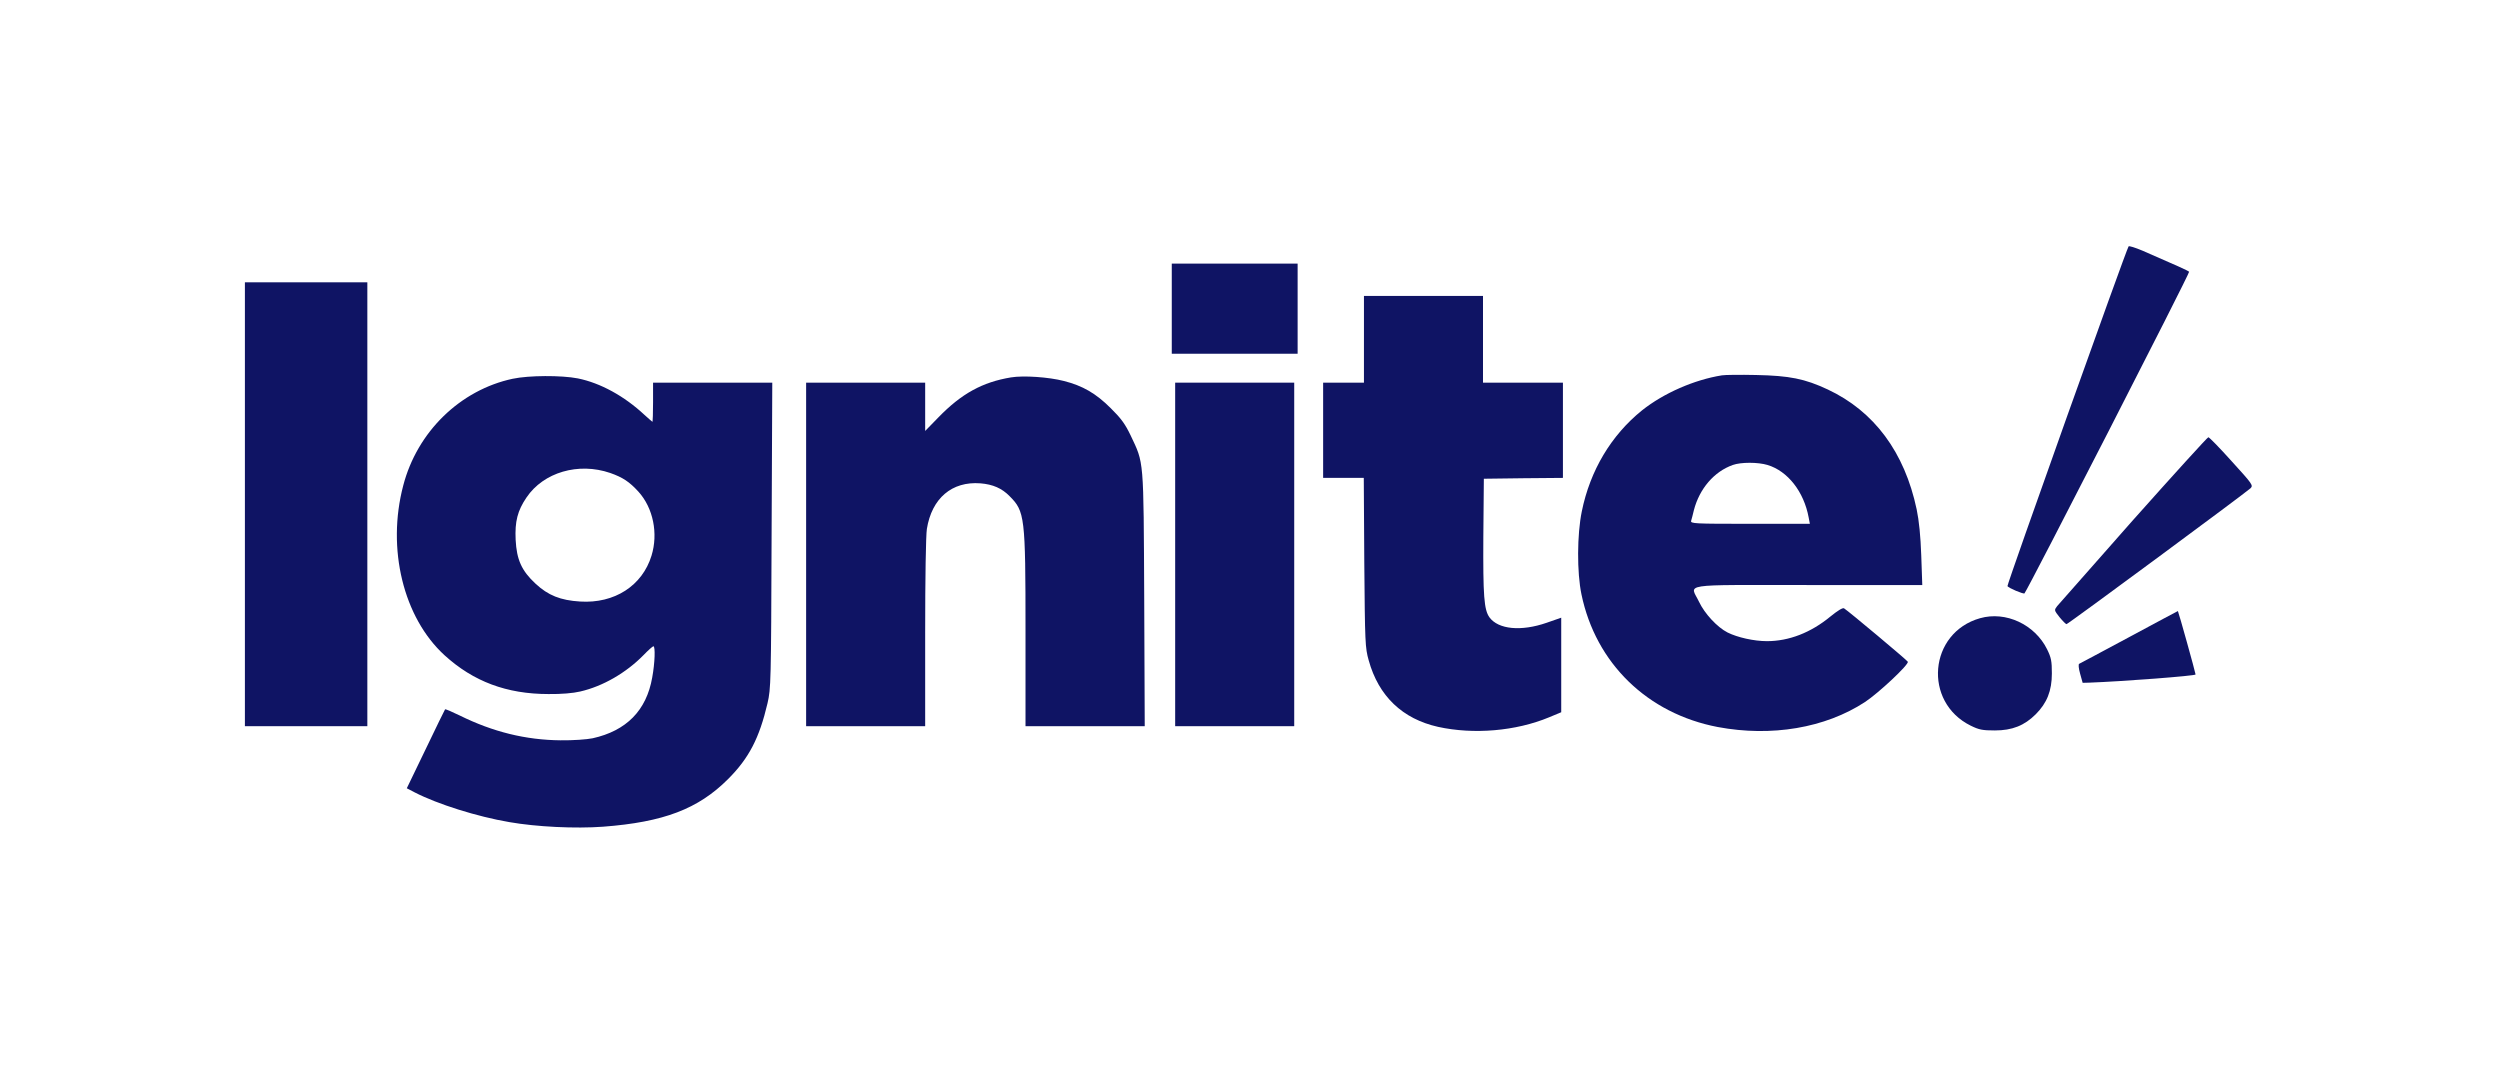 <?xml version="1.0" standalone="no"?>
<!DOCTYPE svg PUBLIC "-//W3C//DTD SVG 20010904//EN"
        "http://www.w3.org/TR/2001/REC-SVG-20010904/DTD/svg10.dtd">
<svg version="1.0" xmlns="http://www.w3.org/2000/svg"
     width="1470pt" height="631pt" viewBox="0 0 1470 631"
     preserveAspectRatio="xMidYMid meet">

    <g transform="translate(0,631) scale(0.1,-0.1)"
       fill="#0f1464" stroke="none">
        <path d="M12516 4861 c-16 -25 -716 -1988 -712 -1997 4 -11 95 -49 100 -43 23
29 974 1885 968 1891 -7 7 -73 37 -274 124 -43 18 -80 30 -82 25z"/>
        <path d="M6890 4495 l0 -265 370 0 370 0 0 265 0 265 -370 0 -370 0 0 -265z"/>
        <path d="M1440 3345 l0 -1305 360 0 360 0 0 1305 0 1305 -360 0 -360 0 0
-1305z"/>
        <path d="M8020 4315 l0 -255 -120 0 -120 0 0 -280 0 -280 119 0 120 0 3 -497
c4 -474 5 -502 26 -576 58 -210 198 -344 408 -391 209 -46 457 -25 652 56 l72
30 0 278 0 278 -86 -30 c-150 -52 -284 -39 -336 32 -32 45 -38 125 -36 475 l3
340 233 3 232 2 0 280 0 280 -235 0 -235 0 0 255 0 255 -350 0 -350 0 0 -255z"/>
        <path d="M10125 4103 c-163 -26 -343 -105 -470 -206 -181 -146 -305 -353 -354
-594 -28 -136 -29 -359 -2 -488 84 -405 388 -701 802 -780 315 -59 631 -6 865
147 79 52 259 220 252 237 -3 8 -349 298 -375 314 -8 5 -38 -14 -80 -48 -115
-95 -244 -145 -373 -145 -77 0 -174 22 -232 51 -61 31 -135 111 -168 181 -52
109 -125 98 642 98 l671 0 -6 173 c-4 115 -13 205 -27 272 -71 336 -250 577
-523 705 -135 63 -224 81 -422 85 -93 2 -183 1 -200 -2z m268 -527 c119 -36
214 -157 242 -309 l7 -37 -352 0 c-330 0 -351 1 -346 18 3 9 10 37 16 62 33
127 119 227 229 266 48 17 147 17 204 0z"/>
        <path d="M3015 4083 c-309 -66 -562 -312 -644 -628 -98 -372 1 -777 243 -998
169 -154 365 -228 611 -228 75 -1 145 5 187 15 134 31 270 110 373 215 27 28
53 51 57 51 12 0 9 -97 -7 -184 -34 -194 -152 -313 -350 -357 -34 -7 -115 -13
-190 -12 -203 2 -396 49 -592 146 -46 22 -84 39 -86 36 -2 -2 -53 -107 -114
-234 l-111 -230 46 -24 c136 -70 369 -143 557 -175 160 -28 388 -39 551 -27
356 27 559 104 735 280 123 123 184 241 232 446 20 87 21 119 24 988 l4 897
-351 0 -350 0 0 -115 c0 -63 -2 -115 -3 -115 -2 0 -24 19 -48 41 -118 110
-258 187 -391 214 -97 19 -289 18 -383 -2z m573 -554 c74 -26 113 -52 166
-110 87 -96 117 -246 77 -376 -54 -177 -218 -283 -420 -270 -115 7 -188 36
-262 105 -82 76 -111 141 -117 258 -5 108 11 171 64 249 100 148 305 208 492
144z"/>
        <path d="M5945 4091 c-169 -28 -292 -96 -427 -235 l-78 -80 0 142 0 142 -350
0 -350 0 0 -1010 0 -1010 350 0 350 0 0 548 c0 325 4 573 10 612 29 180 147
281 315 268 73 -6 126 -29 171 -75 90 -90 94 -119 94 -790 l0 -563 350 0 351
0 -3 748 c-4 838 -1 794 -80 962 -32 67 -57 101 -117 160 -87 87 -165 132
-276 160 -89 23 -237 33 -310 21z"/>
        <path d="M6910 3050 l0 -1010 350 0 350 0 0 1010 0 1010 -350 0 -350 0 0
-1010z"/>
        <path d="M12545 3255 c-236 -267 -438 -496 -449 -509 -18 -24 -18 -24 14 -65
19 -23 37 -41 41 -41 9 0 1052 771 1082 799 17 17 12 24 -110 158 -70 78 -132
142 -138 142 -5 0 -203 -218 -440 -484z"/>
        <path d="M12520 2564 c-157 -84 -289 -155 -294 -157 -6 -2 -4 -26 5 -58 l15
-54 39 1 c193 7 625 40 625 48 0 9 -100 368 -104 373 0 0 -129 -68 -286 -153z"/>
        <path d="M11643 2675 c-302 -85 -337 -493 -55 -632 49 -24 69 -28 142 -28 102
0 174 29 240 95 66 66 95 138 95 240 0 73 -4 93 -28 142 -72 146 -243 226
-394 183z"/>
    </g>
</svg>
